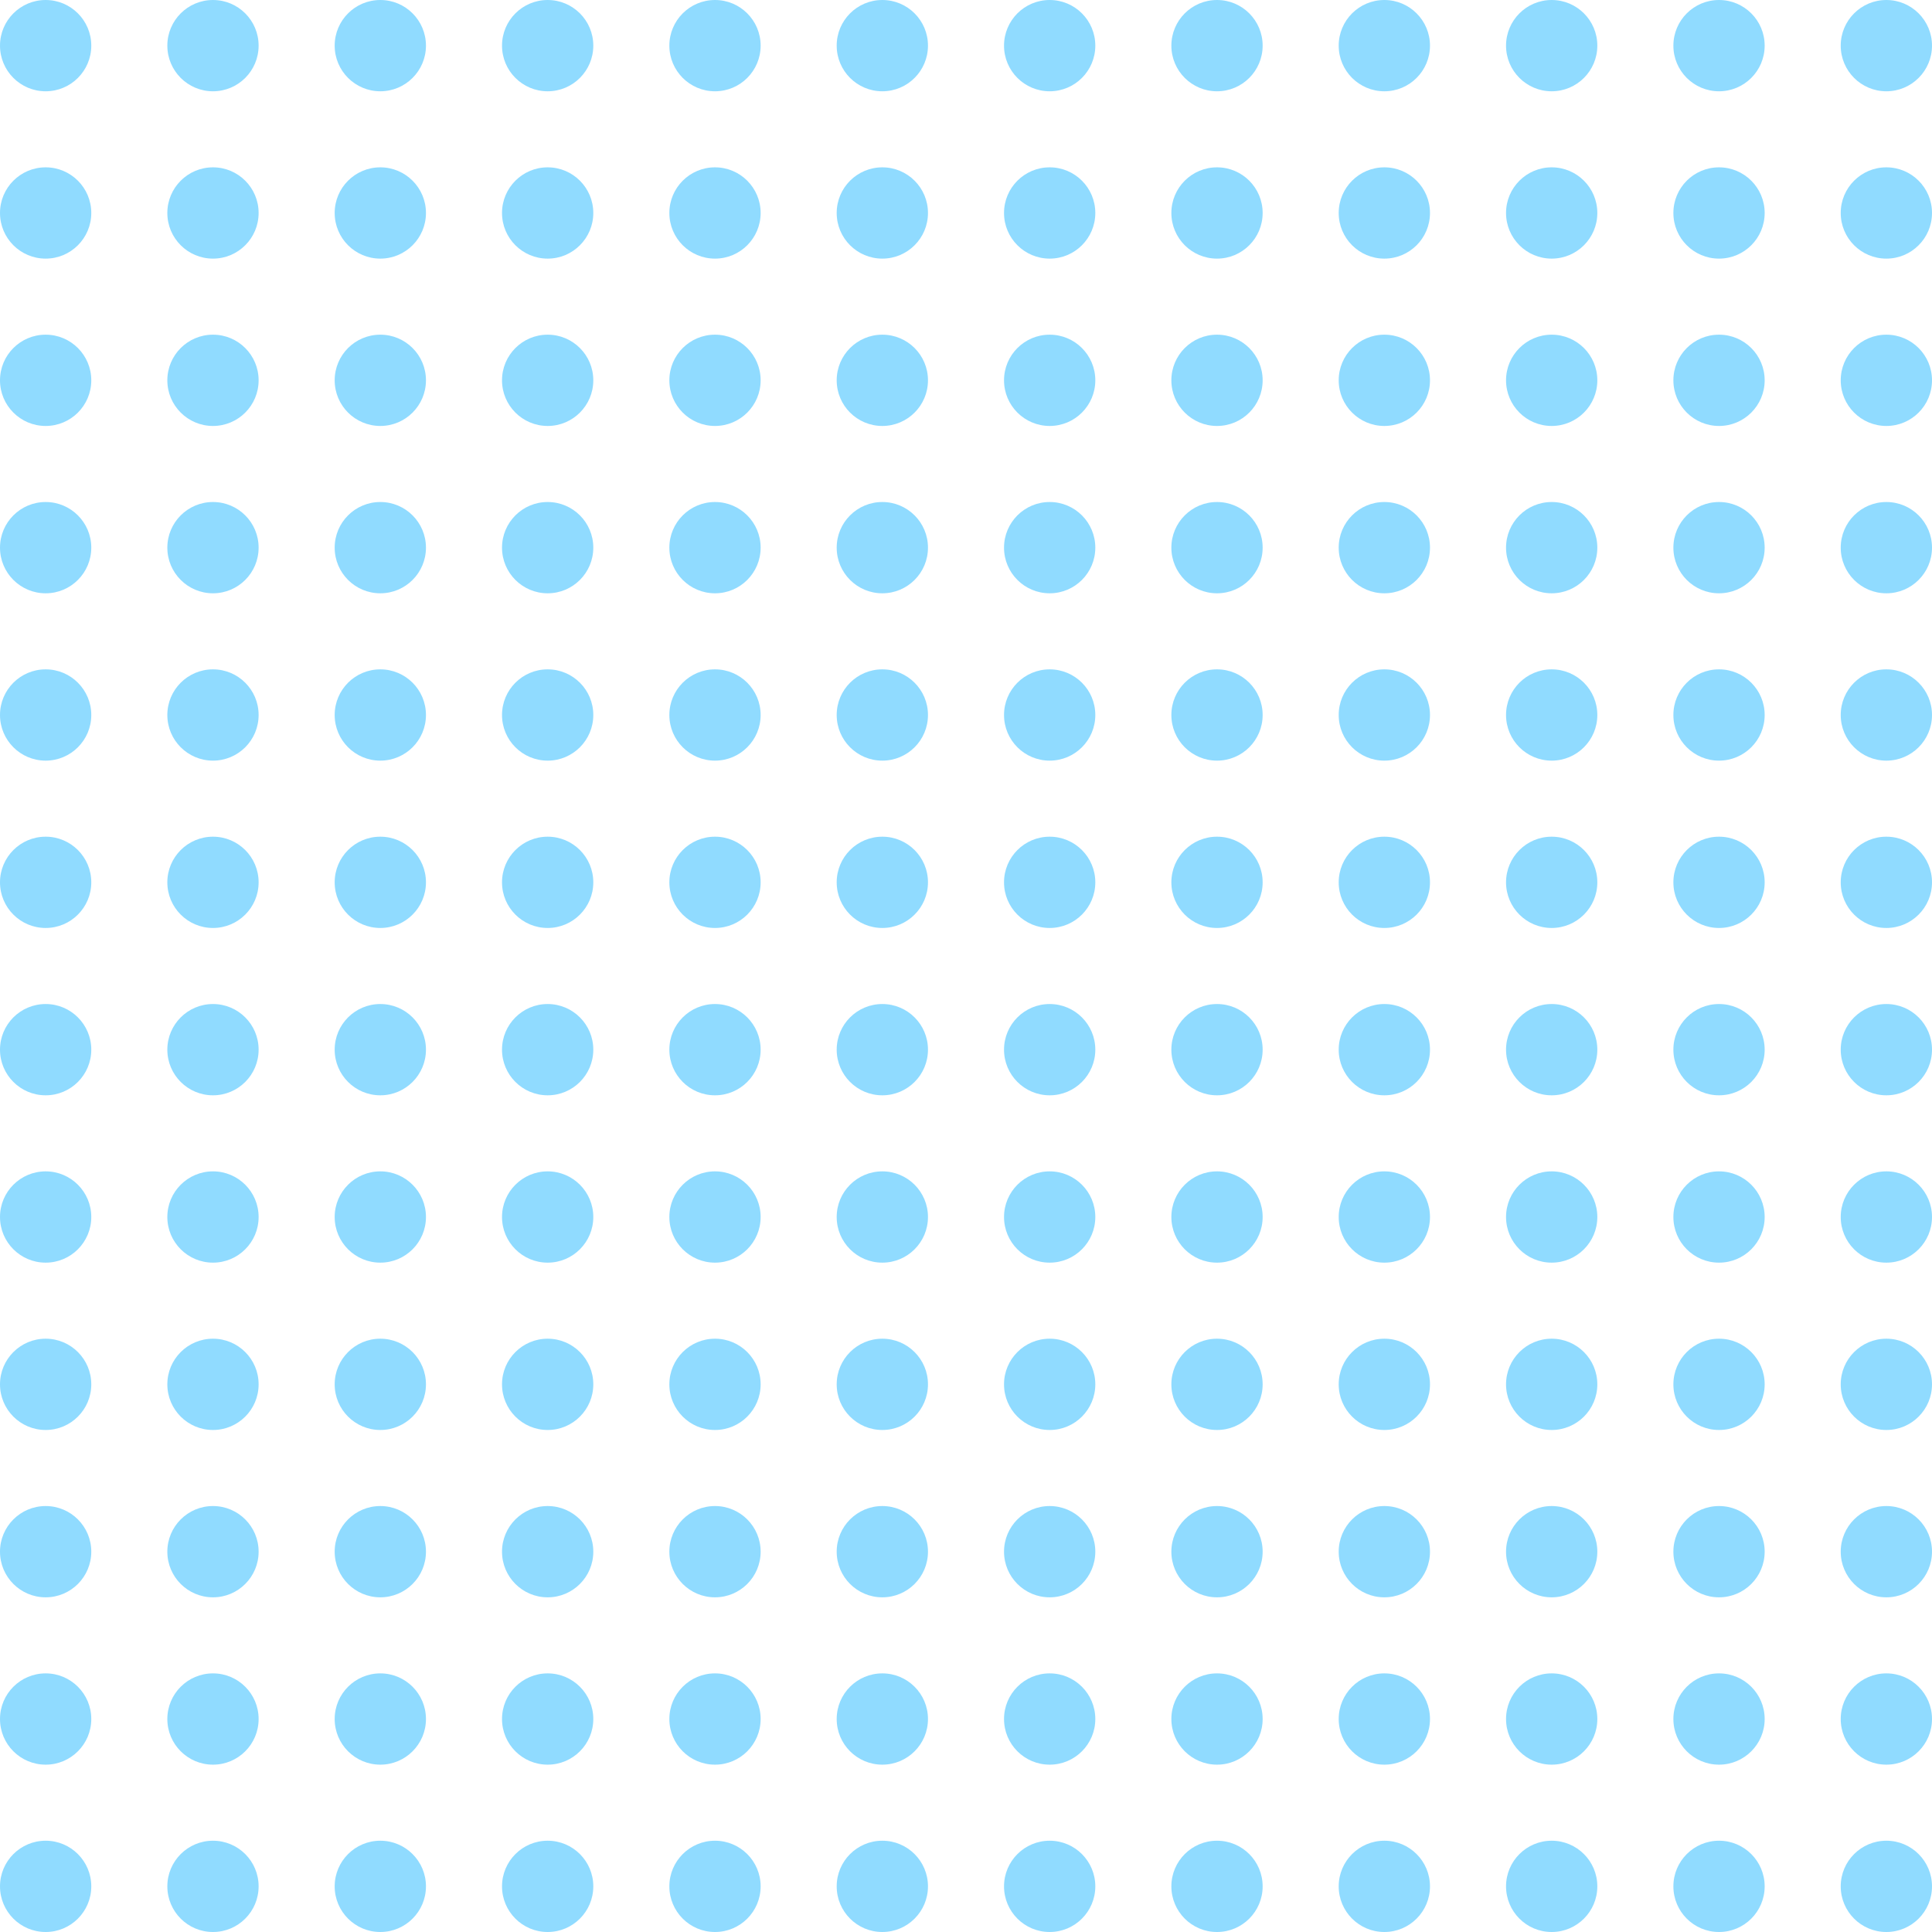 <svg width="316" height="316" viewBox="0 0 316 316" fill="none" xmlns="http://www.w3.org/2000/svg">
<circle cx="7.465" cy="7.465" r="7.465" fill="#22B9FF" fill-opacity="0.5"/>
<circle cx="34.835" cy="7.465" r="7.465" fill="#22B9FF" fill-opacity="0.5"/>
<circle cx="62.205" cy="7.465" r="7.465" fill="#22B9FF" fill-opacity="0.5"/>
<circle cx="89.575" cy="7.465" r="7.465" fill="#22B9FF" fill-opacity="0.5"/>
<circle cx="116.945" cy="7.465" r="7.465" fill="#22B9FF" fill-opacity="0.5"/>
<circle cx="144.315" cy="7.465" r="7.465" fill="#22B9FF" fill-opacity="0.5"/>
<circle cx="171.685" cy="7.465" r="7.465" fill="#22B9FF" fill-opacity="0.5"/>
<circle cx="199.055" cy="7.465" r="7.465" fill="#22B9FF" fill-opacity="0.5"/>
<circle cx="226.425" cy="7.465" r="7.465" fill="#22B9FF" fill-opacity="0.5"/>
<circle cx="253.795" cy="7.465" r="7.465" fill="#22B9FF" fill-opacity="0.5"/>
<circle cx="281.165" cy="7.465" r="7.465" fill="#22B9FF" fill-opacity="0.5"/>
<circle cx="308.535" cy="7.465" r="7.465" fill="#22B9FF" fill-opacity="0.5"/>
<circle cx="7.465" cy="34.835" r="7.465" fill="#22B9FF" fill-opacity="0.5"/>
<circle cx="34.835" cy="34.835" r="7.465" fill="#22B9FF" fill-opacity="0.5"/>
<circle cx="62.205" cy="34.835" r="7.465" fill="#22B9FF" fill-opacity="0.5"/>
<circle cx="89.575" cy="34.835" r="7.465" fill="#22B9FF" fill-opacity="0.5"/>
<circle cx="116.945" cy="34.835" r="7.465" fill="#22B9FF" fill-opacity="0.5"/>
<circle cx="144.315" cy="34.835" r="7.465" fill="#22B9FF" fill-opacity="0.5"/>
<circle cx="171.685" cy="34.835" r="7.465" fill="#22B9FF" fill-opacity="0.5"/>
<circle cx="199.055" cy="34.835" r="7.465" fill="#22B9FF" fill-opacity="0.5"/>
<circle cx="226.425" cy="34.835" r="7.465" fill="#22B9FF" fill-opacity="0.5"/>
<circle cx="253.795" cy="34.835" r="7.465" fill="#22B9FF" fill-opacity="0.5"/>
<circle cx="281.165" cy="34.835" r="7.465" fill="#22B9FF" fill-opacity="0.5"/>
<circle cx="308.535" cy="34.835" r="7.465" fill="#22B9FF" fill-opacity="0.5"/>
<circle cx="7.465" cy="62.205" r="7.465" fill="#22B9FF" fill-opacity="0.5"/>
<circle cx="34.835" cy="62.205" r="7.465" fill="#22B9FF" fill-opacity="0.5"/>
<circle cx="62.205" cy="62.205" r="7.465" fill="#22B9FF" fill-opacity="0.5"/>
<circle cx="89.575" cy="62.205" r="7.465" fill="#22B9FF" fill-opacity="0.5"/>
<circle cx="116.945" cy="62.205" r="7.465" fill="#22B9FF" fill-opacity="0.5"/>
<circle cx="144.315" cy="62.205" r="7.465" fill="#22B9FF" fill-opacity="0.5"/>
<circle cx="171.685" cy="62.205" r="7.465" fill="#22B9FF" fill-opacity="0.5"/>
<circle cx="199.055" cy="62.205" r="7.465" fill="#22B9FF" fill-opacity="0.5"/>
<circle cx="226.425" cy="62.205" r="7.465" fill="#22B9FF" fill-opacity="0.5"/>
<circle cx="253.795" cy="62.205" r="7.465" fill="#22B9FF" fill-opacity="0.5"/>
<circle cx="281.165" cy="62.205" r="7.465" fill="#22B9FF" fill-opacity="0.5"/>
<circle cx="308.535" cy="62.205" r="7.465" fill="#22B9FF" fill-opacity="0.5"/>
<circle cx="7.465" cy="89.575" r="7.465" fill="#22B9FF" fill-opacity="0.5"/>
<circle cx="34.835" cy="89.575" r="7.465" fill="#22B9FF" fill-opacity="0.5"/>
<circle cx="62.205" cy="89.575" r="7.465" fill="#22B9FF" fill-opacity="0.5"/>
<circle cx="89.575" cy="89.575" r="7.465" fill="#22B9FF" fill-opacity="0.5"/>
<circle cx="116.945" cy="89.575" r="7.465" fill="#22B9FF" fill-opacity="0.5"/>
<circle cx="144.315" cy="89.575" r="7.465" fill="#22B9FF" fill-opacity="0.5"/>
<circle cx="171.685" cy="89.575" r="7.465" fill="#22B9FF" fill-opacity="0.5"/>
<circle cx="199.055" cy="89.575" r="7.465" fill="#22B9FF" fill-opacity="0.5"/>
<circle cx="226.425" cy="89.575" r="7.465" fill="#22B9FF" fill-opacity="0.5"/>
<circle cx="253.795" cy="89.575" r="7.465" fill="#22B9FF" fill-opacity="0.5"/>
<circle cx="281.165" cy="89.575" r="7.465" fill="#22B9FF" fill-opacity="0.5"/>
<circle cx="308.535" cy="89.575" r="7.465" fill="#22B9FF" fill-opacity="0.5"/>
<circle cx="7.465" cy="116.945" r="7.465" fill="#22B9FF" fill-opacity="0.5"/>
<circle cx="34.835" cy="116.945" r="7.465" fill="#22B9FF" fill-opacity="0.5"/>
<circle cx="62.205" cy="116.945" r="7.465" fill="#22B9FF" fill-opacity="0.5"/>
<circle cx="89.575" cy="116.945" r="7.465" fill="#22B9FF" fill-opacity="0.5"/>
<circle cx="116.945" cy="116.945" r="7.465" fill="#22B9FF" fill-opacity="0.5"/>
<circle cx="144.315" cy="116.945" r="7.465" fill="#22B9FF" fill-opacity="0.5"/>
<circle cx="171.685" cy="116.945" r="7.465" fill="#22B9FF" fill-opacity="0.5"/>
<circle cx="199.055" cy="116.945" r="7.465" fill="#22B9FF" fill-opacity="0.5"/>
<circle cx="226.425" cy="116.945" r="7.465" fill="#22B9FF" fill-opacity="0.5"/>
<circle cx="253.795" cy="116.945" r="7.465" fill="#22B9FF" fill-opacity="0.5"/>
<circle cx="281.165" cy="116.945" r="7.465" fill="#22B9FF" fill-opacity="0.5"/>
<circle cx="308.535" cy="116.945" r="7.465" fill="#22B9FF" fill-opacity="0.5"/>
<circle cx="7.465" cy="144.315" r="7.465" fill="#22B9FF" fill-opacity="0.5"/>
<circle cx="34.835" cy="144.315" r="7.465" fill="#22B9FF" fill-opacity="0.5"/>
<circle cx="62.205" cy="144.315" r="7.465" fill="#22B9FF" fill-opacity="0.5"/>
<circle cx="89.575" cy="144.315" r="7.465" fill="#22B9FF" fill-opacity="0.5"/>
<circle cx="116.945" cy="144.315" r="7.465" fill="#22B9FF" fill-opacity="0.5"/>
<circle cx="144.315" cy="144.315" r="7.465" fill="#22B9FF" fill-opacity="0.5"/>
<circle cx="171.685" cy="144.315" r="7.465" fill="#22B9FF" fill-opacity="0.5"/>
<circle cx="199.055" cy="144.315" r="7.465" fill="#22B9FF" fill-opacity="0.5"/>
<circle cx="226.425" cy="144.315" r="7.465" fill="#22B9FF" fill-opacity="0.5"/>
<circle cx="253.795" cy="144.315" r="7.465" fill="#22B9FF" fill-opacity="0.5"/>
<circle cx="281.165" cy="144.315" r="7.465" fill="#22B9FF" fill-opacity="0.5"/>
<circle cx="308.535" cy="144.315" r="7.465" fill="#22B9FF" fill-opacity="0.5"/>
<circle cx="7.465" cy="171.685" r="7.465" fill="#22B9FF" fill-opacity="0.5"/>
<circle cx="34.835" cy="171.685" r="7.465" fill="#22B9FF" fill-opacity="0.5"/>
<circle cx="62.205" cy="171.685" r="7.465" fill="#22B9FF" fill-opacity="0.5"/>
<circle cx="89.575" cy="171.685" r="7.465" fill="#22B9FF" fill-opacity="0.5"/>
<circle cx="116.945" cy="171.685" r="7.465" fill="#22B9FF" fill-opacity="0.5"/>
<circle cx="144.315" cy="171.685" r="7.465" fill="#22B9FF" fill-opacity="0.5"/>
<circle cx="171.685" cy="171.685" r="7.465" fill="#22B9FF" fill-opacity="0.5"/>
<circle cx="199.055" cy="171.685" r="7.465" fill="#22B9FF" fill-opacity="0.5"/>
<circle cx="226.425" cy="171.685" r="7.465" fill="#22B9FF" fill-opacity="0.5"/>
<circle cx="253.795" cy="171.685" r="7.465" fill="#22B9FF" fill-opacity="0.5"/>
<circle cx="281.165" cy="171.685" r="7.465" fill="#22B9FF" fill-opacity="0.5"/>
<circle cx="308.535" cy="171.685" r="7.465" fill="#22B9FF" fill-opacity="0.5"/>
<circle cx="7.465" cy="199.055" r="7.465" fill="#22B9FF" fill-opacity="0.5"/>
<circle cx="34.835" cy="199.055" r="7.465" fill="#22B9FF" fill-opacity="0.5"/>
<circle cx="62.205" cy="199.055" r="7.465" fill="#22B9FF" fill-opacity="0.5"/>
<circle cx="89.575" cy="199.055" r="7.465" fill="#22B9FF" fill-opacity="0.5"/>
<circle cx="116.945" cy="199.055" r="7.465" fill="#22B9FF" fill-opacity="0.5"/>
<circle cx="144.315" cy="199.055" r="7.465" fill="#22B9FF" fill-opacity="0.5"/>
<circle cx="171.685" cy="199.055" r="7.465" fill="#22B9FF" fill-opacity="0.5"/>
<circle cx="199.055" cy="199.055" r="7.465" fill="#22B9FF" fill-opacity="0.5"/>
<circle cx="226.425" cy="199.055" r="7.465" fill="#22B9FF" fill-opacity="0.5"/>
<circle cx="253.795" cy="199.055" r="7.465" fill="#22B9FF" fill-opacity="0.5"/>
<circle cx="281.165" cy="199.055" r="7.465" fill="#22B9FF" fill-opacity="0.5"/>
<circle cx="308.535" cy="199.055" r="7.465" fill="#22B9FF" fill-opacity="0.5"/>
<circle cx="7.465" cy="226.425" r="7.465" fill="#22B9FF" fill-opacity="0.5"/>
<circle cx="34.835" cy="226.425" r="7.465" fill="#22B9FF" fill-opacity="0.5"/>
<circle cx="62.205" cy="226.425" r="7.465" fill="#22B9FF" fill-opacity="0.5"/>
<circle cx="89.575" cy="226.425" r="7.465" fill="#22B9FF" fill-opacity="0.5"/>
<circle cx="116.945" cy="226.425" r="7.465" fill="#22B9FF" fill-opacity="0.5"/>
<circle cx="144.315" cy="226.425" r="7.465" fill="#22B9FF" fill-opacity="0.5"/>
<circle cx="171.685" cy="226.425" r="7.465" fill="#22B9FF" fill-opacity="0.5"/>
<circle cx="199.055" cy="226.425" r="7.465" fill="#22B9FF" fill-opacity="0.5"/>
<circle cx="226.425" cy="226.425" r="7.465" fill="#22B9FF" fill-opacity="0.5"/>
<circle cx="253.795" cy="226.425" r="7.465" fill="#22B9FF" fill-opacity="0.5"/>
<circle cx="281.165" cy="226.425" r="7.465" fill="#22B9FF" fill-opacity="0.5"/>
<circle cx="308.535" cy="226.425" r="7.465" fill="#22B9FF" fill-opacity="0.5"/>
<circle cx="7.465" cy="253.795" r="7.465" fill="#22B9FF" fill-opacity="0.5"/>
<circle cx="34.835" cy="253.795" r="7.465" fill="#22B9FF" fill-opacity="0.5"/>
<circle cx="62.205" cy="253.795" r="7.465" fill="#22B9FF" fill-opacity="0.5"/>
<circle cx="89.575" cy="253.795" r="7.465" fill="#22B9FF" fill-opacity="0.5"/>
<circle cx="116.945" cy="253.795" r="7.465" fill="#22B9FF" fill-opacity="0.5"/>
<circle cx="144.315" cy="253.795" r="7.465" fill="#22B9FF" fill-opacity="0.5"/>
<circle cx="171.685" cy="253.795" r="7.465" fill="#22B9FF" fill-opacity="0.5"/>
<circle cx="199.055" cy="253.795" r="7.465" fill="#22B9FF" fill-opacity="0.5"/>
<circle cx="226.425" cy="253.795" r="7.465" fill="#22B9FF" fill-opacity="0.5"/>
<circle cx="253.795" cy="253.795" r="7.465" fill="#22B9FF" fill-opacity="0.5"/>
<circle cx="281.165" cy="253.795" r="7.465" fill="#22B9FF" fill-opacity="0.5"/>
<circle cx="308.535" cy="253.795" r="7.465" fill="#22B9FF" fill-opacity="0.5"/>
<circle cx="7.465" cy="281.165" r="7.465" fill="#22B9FF" fill-opacity="0.5"/>
<circle cx="34.835" cy="281.165" r="7.465" fill="#22B9FF" fill-opacity="0.5"/>
<circle cx="62.205" cy="281.165" r="7.465" fill="#22B9FF" fill-opacity="0.5"/>
<circle cx="89.575" cy="281.165" r="7.465" fill="#22B9FF" fill-opacity="0.5"/>
<circle cx="116.945" cy="281.165" r="7.465" fill="#22B9FF" fill-opacity="0.5"/>
<circle cx="144.315" cy="281.165" r="7.465" fill="#22B9FF" fill-opacity="0.5"/>
<circle cx="171.685" cy="281.165" r="7.465" fill="#22B9FF" fill-opacity="0.5"/>
<circle cx="199.055" cy="281.165" r="7.465" fill="#22B9FF" fill-opacity="0.5"/>
<circle cx="226.425" cy="281.165" r="7.465" fill="#22B9FF" fill-opacity="0.5"/>
<circle cx="253.795" cy="281.165" r="7.465" fill="#22B9FF" fill-opacity="0.5"/>
<circle cx="281.165" cy="281.165" r="7.465" fill="#22B9FF" fill-opacity="0.5"/>
<circle cx="308.535" cy="281.165" r="7.465" fill="#22B9FF" fill-opacity="0.5"/>
<circle cx="7.465" cy="308.535" r="7.465" fill="#22B9FF" fill-opacity="0.5"/>
<circle cx="34.835" cy="308.535" r="7.465" fill="#22B9FF" fill-opacity="0.5"/>
<circle cx="62.205" cy="308.535" r="7.465" fill="#22B9FF" fill-opacity="0.5"/>
<circle cx="89.575" cy="308.535" r="7.465" fill="#22B9FF" fill-opacity="0.5"/>
<circle cx="116.945" cy="308.535" r="7.465" fill="#22B9FF" fill-opacity="0.5"/>
<circle cx="144.315" cy="308.535" r="7.465" fill="#22B9FF" fill-opacity="0.5"/>
<circle cx="171.685" cy="308.535" r="7.465" fill="#22B9FF" fill-opacity="0.5"/>
<circle cx="199.055" cy="308.535" r="7.465" fill="#22B9FF" fill-opacity="0.5"/>
<circle cx="226.425" cy="308.535" r="7.465" fill="#22B9FF" fill-opacity="0.5"/>
<circle cx="253.795" cy="308.535" r="7.465" fill="#22B9FF" fill-opacity="0.5"/>
<circle cx="281.165" cy="308.535" r="7.465" fill="#22B9FF" fill-opacity="0.5"/>
<circle cx="308.535" cy="308.535" r="7.465" fill="#22B9FF" fill-opacity="0.5"/>
</svg>
